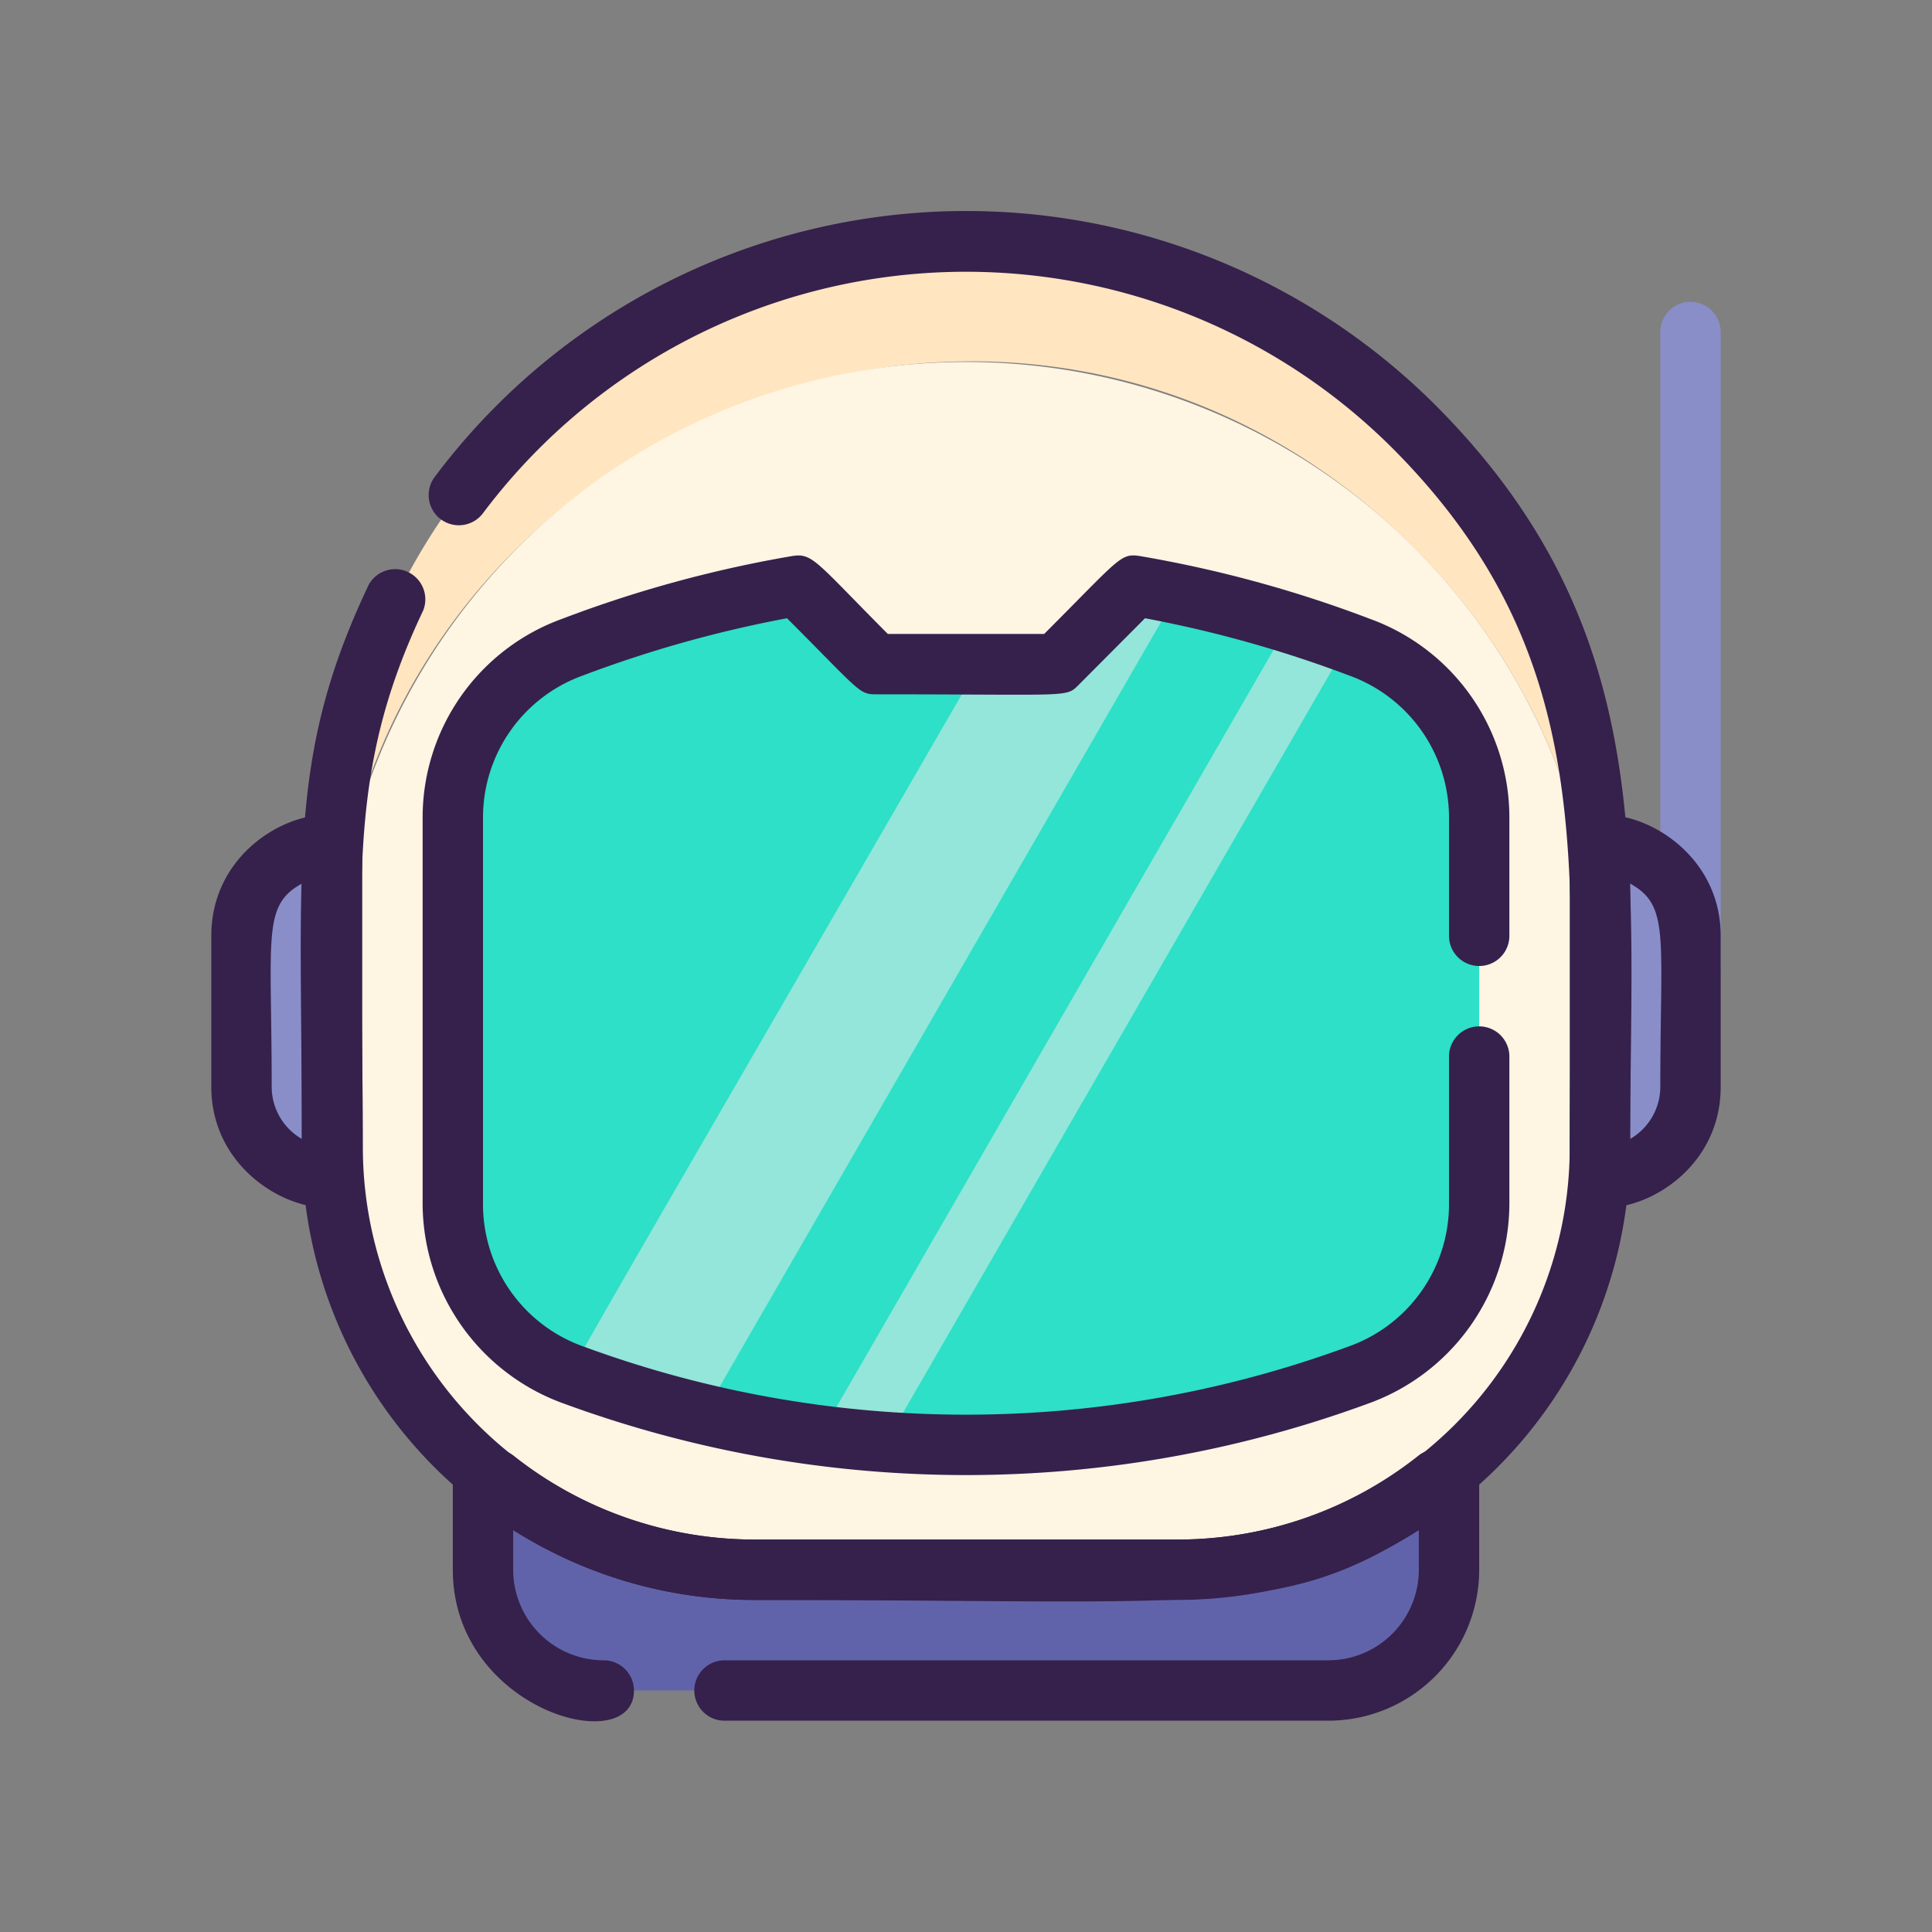 <?xml version="1.0" standalone="no"?><!DOCTYPE svg PUBLIC "-//W3C//DTD SVG 1.1//EN" "http://www.w3.org/Graphics/SVG/1.1/DTD/svg11.dtd"><svg t="1656410069537" class="icon" viewBox="0 0 1024 1024" version="1.1" xmlns="http://www.w3.org/2000/svg" p-id="13026" id="mx_n_1656410069538" xmlns:xlink="http://www.w3.org/1999/xlink" width="200" height="200"><rect x="0" y="0" width="1024" height="1024" fill="#808080" stroke="none"/><defs><style type="text/css">@font-face { font-family: feedback-iconfont; src: url("//at.alicdn.com/t/font_1031158_u69w8yhxdu.woff2?t=1630033759944") format("woff2"), url("//at.alicdn.com/t/font_1031158_u69w8yhxdu.woff?t=1630033759944") format("woff"), url("//at.alicdn.com/t/font_1031158_u69w8yhxdu.ttf?t=1630033759944") format("truetype"); }
</style></defs><path d="M848 464v64a334.88 334.88 0 0 0-98.4-237.6C537.44 78.24 176 230.72 176 528c0-72.16-3.84-121.28 25.28-192A336 336 0 0 1 848 464z" fill="#FFE5C0" p-id="13027"></path><path d="M848 528v80a224 224 0 0 1-224 224H400a224 224 0 0 1-224-224c0-84-4.8-135.2 25.28-208A336 336 0 0 1 848 528z" fill="#FEF5E3" p-id="13028"></path><path d="M784 433.44v204.8a96 96 0 0 1-64 90.72 597.28 597.28 0 0 1-415.04 0 96 96 0 0 1-64-90.72v-204.8a96 96 0 0 1 64-90.4c25.44-9.28 98.56-32 119.2-32L464 352h96c45.12-45.12 40-41.44 41.6-41.44a640 640 0 0 1 119.04 32A96 96 0 0 1 784 433.44z" fill="#2DE0C7" p-id="13029"></path><path d="M714.24 340.8L469.76 764.16c-12.16 0-23.84-1.76-35.2-3.2L683.2 330.24c10.24 3.2 20.8 6.72 31.04 10.56zM624 314.72l-251.2 435.2a682.88 682.88 0 0 1-68.8-20.96c-3.36-1.28-19.36 28.64 215.04-376.96H560l41.44-41.44c1.6 0 21.6 3.84 22.56 4.16z" fill="#93E6D9" p-id="13030"></path><path d="M848 624c-1.6 0 0 9.76 0-176a48 48 0 0 1 48 48v80a48 48 0 0 1-48 48zM176 624c1.6 0 0 9.76 0-176a48 48 0 0 0-48 48v80a48 48 0 0 0 48 48z" fill="#898EC9" p-id="13031"></path><path d="M768 784v48a64 64 0 0 1-64 64H320a64 64 0 0 1-64-64v-48h5.6A223.04 223.04 0 0 0 400 832h224a223.04 223.04 0 0 0 138.4-48z" fill="#6163AA" p-id="13032"></path><path d="M880 512V176a16 16 0 0 1 32 0v336a16 16 0 0 1-32 0z" fill="#898EC9" p-id="13033"></path><path d="M299.04 744A112.96 112.96 0 0 1 224 638.24v-204.8a112 112 0 0 1 73.92-105.44 649.6 649.6 0 0 1 121.92-33.28c10.88-1.76 12.48 2.88 50.72 41.28h82.88c40.16-40.16 40.32-42.88 50.72-41.28a649.6 649.6 0 0 1 121.92 33.28A112 112 0 0 1 800 433.44V496a16 16 0 0 1-32 0v-62.56a80 80 0 0 0-52.8-75.36 640 640 0 0 0-108.32-30.4l-35.52 35.68c-6.56 6.4-4.8 4.64-107.36 4.64-8.8 0-8.8-2.24-46.88-40.32a640 640 0 0 0-108.32 30.4 80 80 0 0 0-52.8 75.36v204.8a80 80 0 0 0 53.92 75.68 586.88 586.88 0 0 0 404.16 0A80 80 0 0 0 768 638.24V560a16 16 0 0 1 32 0v78.24a112.96 112.96 0 0 1-75.04 105.76 618.56 618.56 0 0 1-425.92 0z" fill="#35214C" p-id="13034"></path><path d="M624 848H400a240 240 0 0 1-240-240c0-150.72-8.16-206.4 35.52-298.24a16 16 0 0 1 28.8 13.76c-42.24 88.96-32 147.84-32 284.48A208 208 0 0 0 400 816h224a208 208 0 0 0 208-208c0-148.64 16-260-93.76-370.24A320 320 0 0 0 256 272a16 16 0 0 1-25.6-19.2 352 352 0 0 1 530.72-37.76C880 334.4 864 457.6 864 608a240 240 0 0 1-240 240z" fill="#35214C" p-id="13035"></path><path d="M832 624V448c0-33.44 80-12.96 80 48v80c0 61.44-80 81.28-80 48z m32-155.68v135.36A32 32 0 0 0 880 576c0-80 5.12-96-16-107.68zM112 576v-80c0-61.44 80-81.28 80-48v176c0 33.44-80 12.96-80-48z m48-107.68C138.88 480 144 496 144 576a32 32 0 0 0 16 27.68zM704 912H384a16 16 0 0 1 0-32h320a48 48 0 0 0 48-48v-21.12C678.56 857.6 640.8 848 400 848a236.96 236.96 0 0 1-128-37.12V832a48 48 0 0 0 48 48 16 16 0 0 1 16 16c0 36.48-96 10.4-96-64v-48c0-16 22.24-19.84 32-12.64A205.28 205.28 0 0 0 400 816h224a205.28 205.28 0 0 0 128-44.64c9.44-7.36 32-4.16 32 12.64v48a80 80 0 0 1-80 80z" fill="#35214C" p-id="13036"></path></svg>